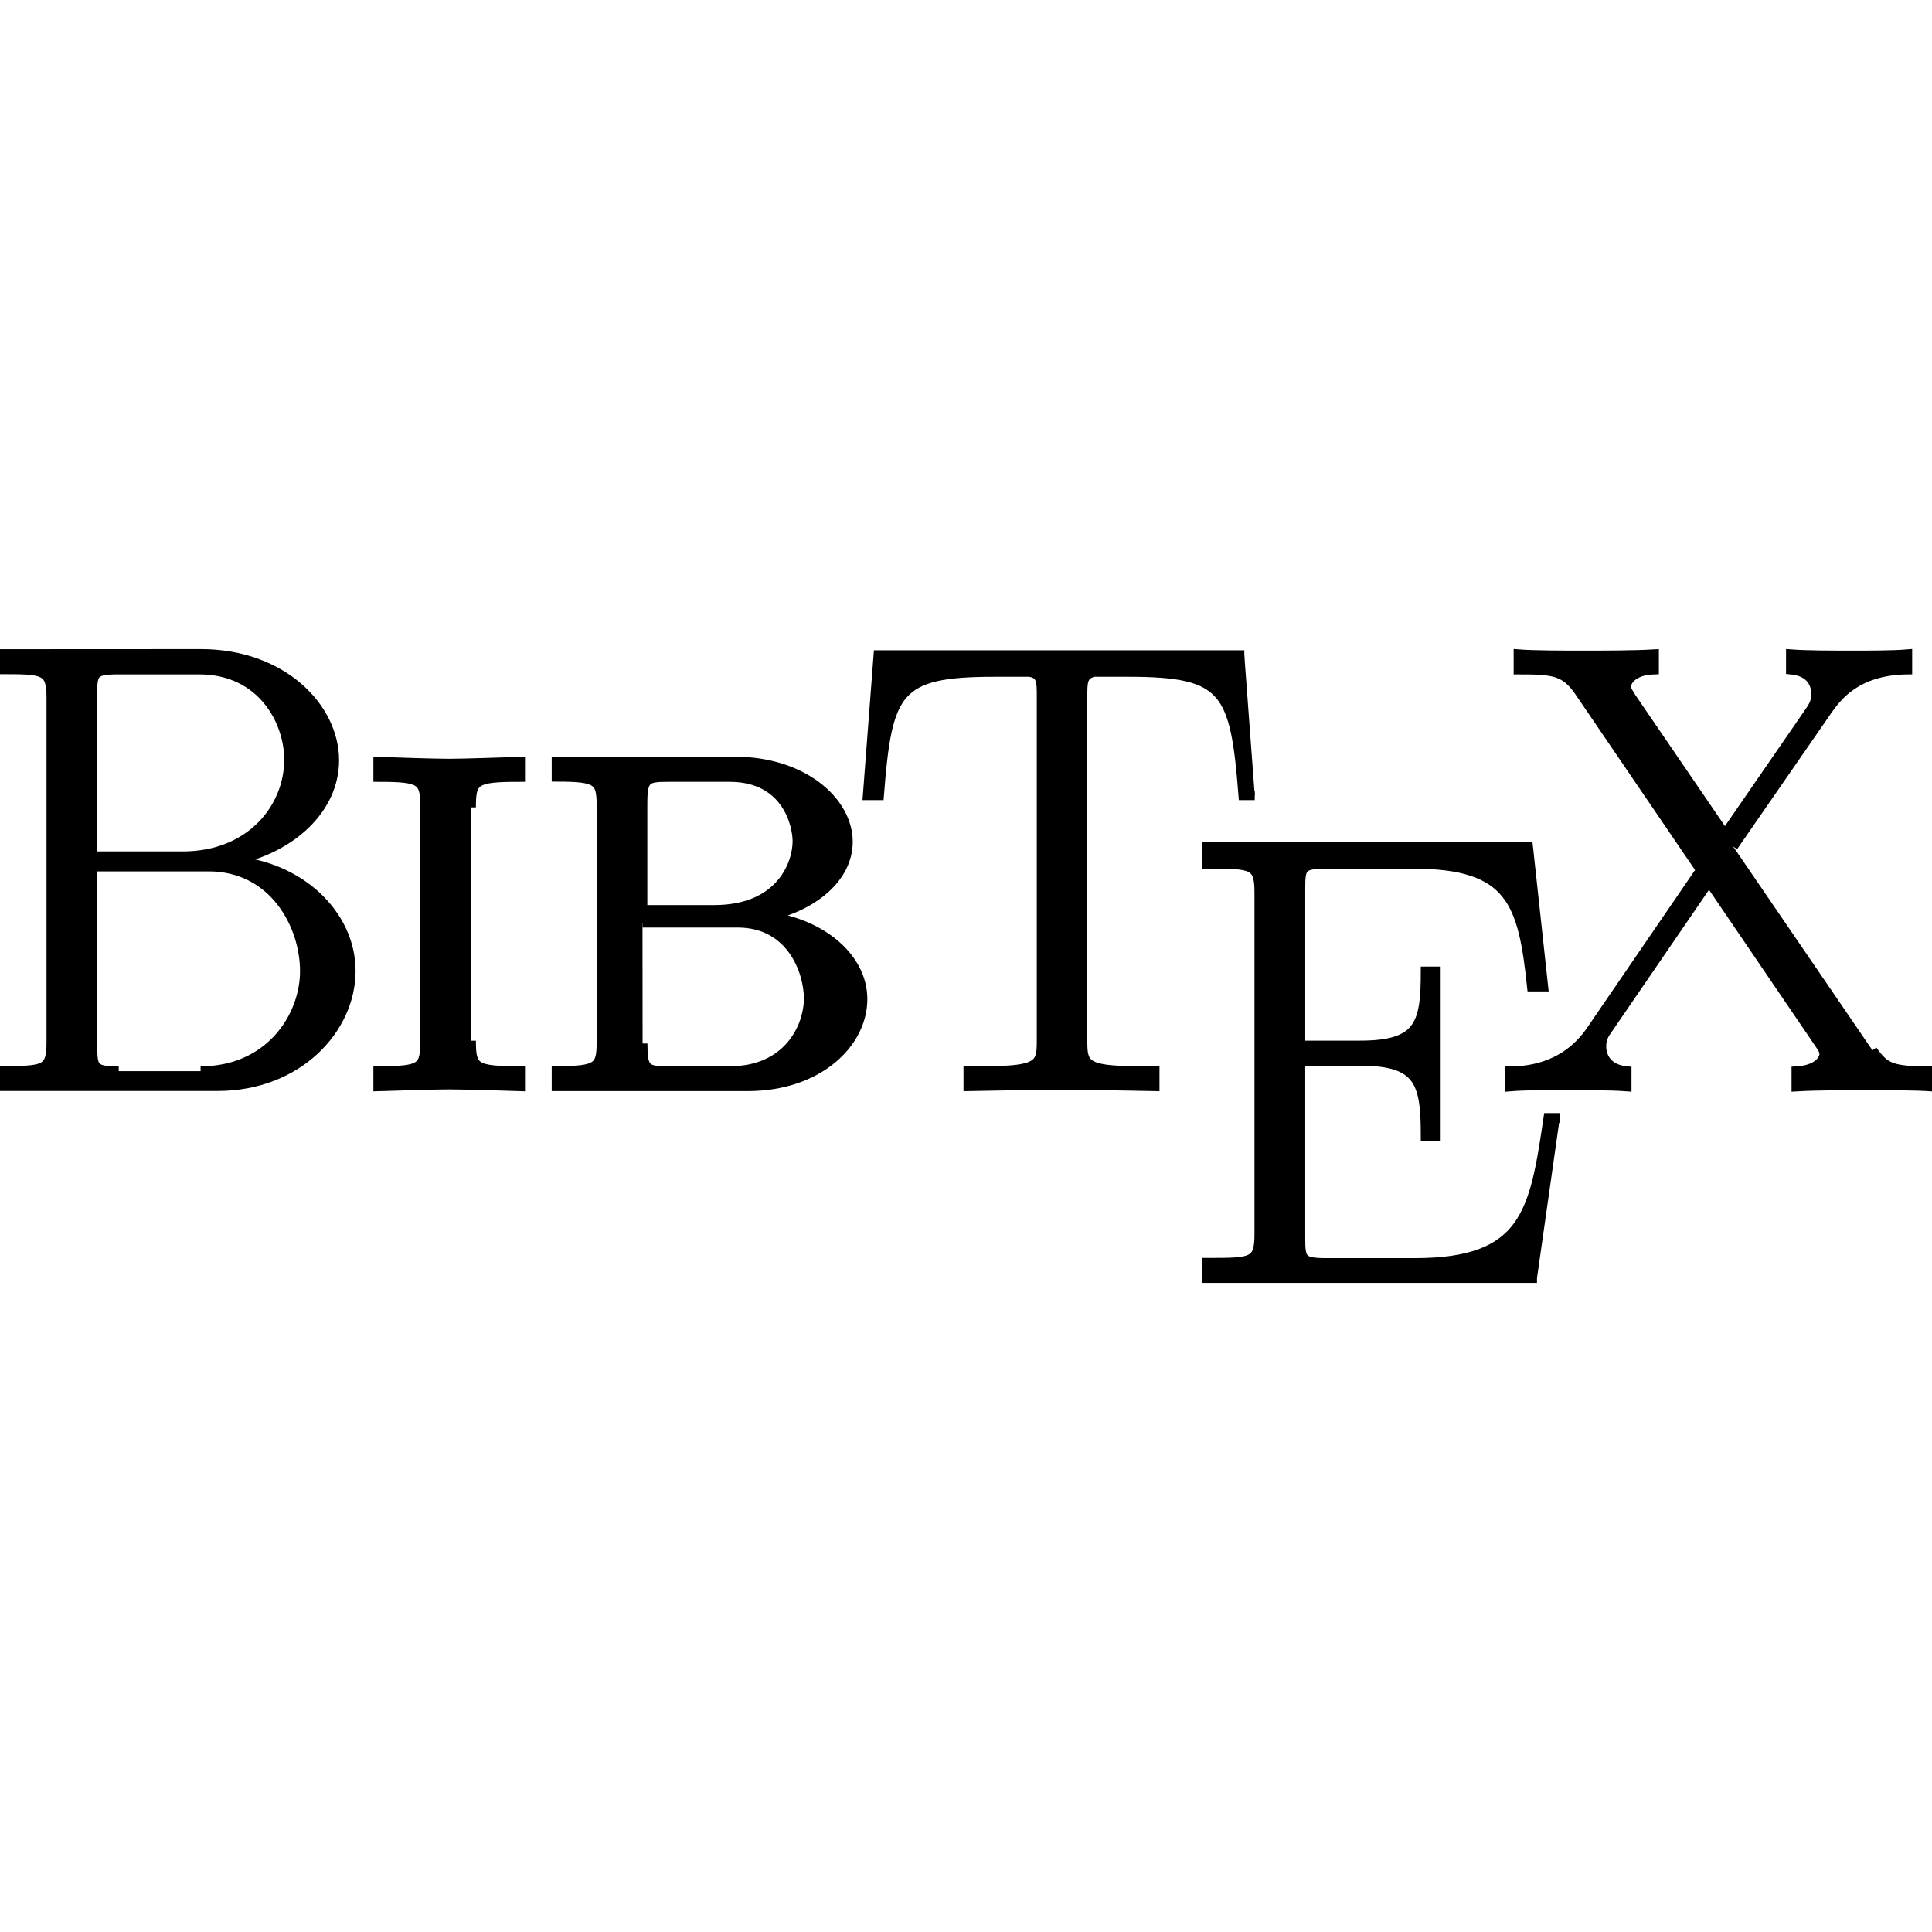 <?xml version="1.0" encoding="UTF-8" standalone="no"?>
<svg
   width="500cm"
   height="500cm"
   version="1.0"
   id="svg1"
   sodipodi:docname="bibtex-icon.svg"
   inkscape:version="1.3 (0e150ed6c4, 2023-07-21)"
   xmlns:inkscape="http://www.inkscape.org/namespaces/inkscape"
   xmlns:sodipodi="http://sodipodi.sourceforge.net/DTD/sodipodi-0.dtd"
   xmlns="http://www.w3.org/2000/svg"
   xmlns:svg="http://www.w3.org/2000/svg">
  <defs
     id="defs1" />
  <sodipodi:namedview
     id="namedview1"
     pagecolor="#ffffff"
     bordercolor="#000000"
     borderopacity="0.25"
     inkscape:showpageshadow="2"
     inkscape:pageopacity="0.0"
     inkscape:pagecheckerboard="0"
     inkscape:deskcolor="#d1d1d1"
     inkscape:document-units="cm"
     inkscape:zoom="0.023113248"
     inkscape:cx="7355.0893"
     inkscape:cy="8804.4746"
     inkscape:window-width="958"
     inkscape:window-height="981"
     inkscape:window-x="-8"
     inkscape:window-y="0"
     inkscape:window-maximized="0"
     inkscape:current-layer="g12" />
  <g
     id="g12"
     transform="matrix(250.29,0,0,250.29,1.153028e-4,6396.408)"
     style="stroke-width:0.056">
    <path
       style="fill:#000000;stroke:#000000;stroke-width:0.378;stroke-dasharray:none;stroke-opacity:1"
       d="M 0,0.004 V 0.602 c 1.73,0 2.007,0 2.007,1.117 V 15.176 c 0,1.117 -0.273,1.117 -2.007,1.117 v 0.598 h 8.496 c 3.16,0 5.211,-2.25 5.211,-4.5 0,-2.227 -2.028,-4.129 -4.668,-4.305 C 11.406,7.618 13.062,6.036 13.062,4.157 13.062,2.106 11.039,0 7.851,0 Z M 3.609,7.907 v -6.328 C 3.609,0.735 3.656,0.61 4.64,0.61 h 3.145 c 2.429,0 3.511,1.984 3.511,3.523 0,1.887 -1.5,3.774 -4.152,3.774 z M 4.64,16.305 c -0.98,0 -1.027,-0.125 -1.027,-0.969 V 8.309 h 4.543 c 2.527,0 3.758,2.266 3.758,4.086 0,1.816 -1.399,3.91 -4.075,3.91"
       id="path14" />
    <path
       style="fill:#000000;stroke:#000000;stroke-width:0.378;stroke-dasharray:none;stroke-opacity:1"
       d="m 18.41,5.997 c 0,-1.063 0.125,-1.188 1.918,-1.188 V 4.211 c -0.84,0.024 -2.129,0.075 -2.774,0.075 -0.644,0 -1.933,-0.047 -2.773,-0.075 v 0.598 c 1.711,0 1.832,0.125 1.832,1.188 V 15.114 c 0,1.062 -0.117,1.187 -1.832,1.187 v 0.598 c 0.84,-0.024 2.129,-0.07 2.773,-0.07 0.645,0 1.93,0.046 2.774,0.07 v -0.598 c -1.793,0 -1.918,-0.121 -1.918,-1.187"
       id="path16" />
    <path
       style="fill:#000000;stroke:#000000;stroke-width:0.378;stroke-dasharray:none;stroke-opacity:1"
       d="m 21.75,4.204 v 0.597 c 1.636,0 1.757,0.149 1.757,1.164 V 15.133 c 0,1.016 -0.121,1.164 -1.757,1.164 v 0.598 h 7.476 c 2.746,0 4.481,-1.68 4.481,-3.406 0,-1.606 -1.586,-2.965 -3.739,-3.235 1.758,-0.367 3.168,-1.48 3.168,-2.914 0,-1.554 -1.73,-3.136 -4.429,-3.136 z M 25.109,10.004 V 5.868 c 0,-0.985 0.125,-1.059 1,-1.059 h 2.402 c 2.278,0 2.653,1.922 2.653,2.512 0,0.886 -0.649,2.683 -3.254,2.683 z m 0,0.5 h 3.719 c 2.105,0 2.777,1.907 2.777,2.961 0,1.129 -0.816,2.836 -3.074,2.836 h -2.43 c -0.867,0 -0.988,-0.074 -0.988,-1.078"
       id="path18" />
    <path
       style="fill:#000000;stroke:#000000;stroke-width:0.378;stroke-opacity:1;stroke-dasharray:none"
       d="m 48.628,0.047 h -14.3 L 33.91,5.524 h 0.445 c 0.32,-4.102 0.672,-4.82 4.512,-4.82 0.445,0 1.168,0 1.367,0 0.473,0.074 0.473,0.375 0.473,0.945 V 15.129 c 0,0.895 -0.075,1.168 -2.161,1.168 h -0.703 v 0.598 c 1.188,-0.023 2.426,-0.047 3.641,-0.047 1.211,0 2.453,0.024 3.64,0.047 v -0.598 h -0.691 c -2.055,0 -2.129,-0.273 -2.129,-1.168 V 1.649 c 0,-0.547 0,-0.844 0.446,-0.945 0.195,0 0.914,0 1.359,0 3.789,0 4.16,0.714 4.48,4.82 h 0.446"
       id="path20" />
    <path
       style="fill:#000000;stroke:#000000;stroke-width:0.378;stroke-dasharray:none;stroke-opacity:1"
       d="m 60.957,18.133 h -0.446 c -0.543,3.672 -0.863,5.668 -5.219,5.668 h -3.437 c -0.988,0 -1.035,-0.125 -1.035,-0.976 v -6.922 h 2.336 c 2.336,0 2.558,0.855 2.558,2.945 h 0.399 v -6.441 h -0.399 c 0,2.054 -0.222,2.894 -2.558,2.894 H 50.82 V 9.164 c 0,-0.835 0.047,-0.96 1.035,-0.96 h 3.387 c 3.832,0 4.277,1.523 4.625,4.796 h 0.445 L 59.718,7.524 H 47.179 v 0.68 c 1.754,0 2.035,0 2.035,1.113 V 22.68 c 0,1.113 -0.277,1.113 -2.035,1.113 v 0.598 h 12.887"
       id="path22" />
    <path
       style="fill:#000000;stroke:#000000;stroke-width:0.378;stroke-dasharray:none;stroke-opacity:1"
       d="m 67.73,7.524 3.664,-5.297 C 71.761,1.707 72.507,0.637 74.539,0.61 V 0.012 C 73.972,0.059 73.031,0.059 72.437,0.059 c -0.816,0 -1.832,0 -2.449,-0.047 V 0.61 c 0.793,0.074 0.988,0.57 0.988,0.969 0,0.296 -0.121,0.496 -0.297,0.742 L 67.41,7.063 63.746,1.7 C 63.574,1.43 63.55,1.352 63.55,1.278 c 0,-0.223 0.27,-0.645 1.09,-0.668 V 0.012 C 63.847,0.059 62.636,0.059 61.82,0.059 c -0.641,0 -1.879,0 -2.477,-0.047 V 0.61 c 1.36,0 1.805,0.051 2.352,0.82 l 4.777,7.016 -4.308,6.293 c -1.063,1.539 -2.672,1.566 -3.145,1.566 v 0.598 c 0.566,-0.047 1.508,-0.047 2.102,-0.047 0.668,0 1.832,0 2.449,0.047 v -0.598 c -0.766,-0.074 -0.988,-0.57 -0.988,-0.969 0,-0.32 0.121,-0.496 0.246,-0.672 l 3.961,-5.781 4.308,6.332 c 0.195,0.274 0.195,0.348 0.195,0.422 0,0.195 -0.222,0.621 -1.089,0.672 v 0.598 c 0.793,-0.047 2.004,-0.047 2.82,-0.047 0.641,0 1.879,0 2.48,0.047 v -0.598 c -1.586,0 -1.836,-0.121 -2.328,-0.82"
       id="path24" />
  </g>
</svg>
